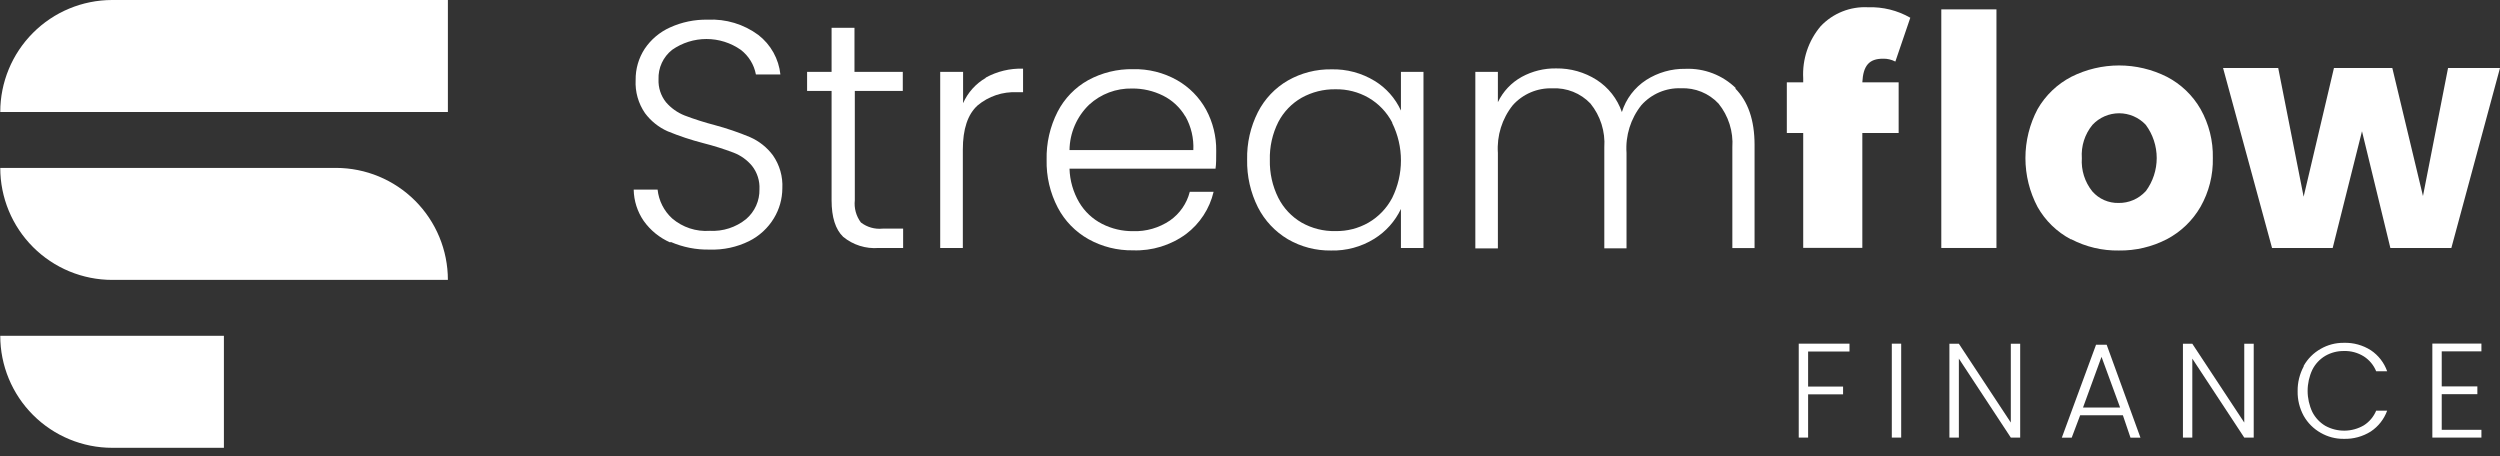 <svg width="296" height="54" viewBox="0 0 296 54" fill="none" xmlns="http://www.w3.org/2000/svg">
<rect x="0" y="0" width="296" height="54" fill="#333333" stroke="none"/>
<g clip-path="url(#clip0_187_141)">
<path d="M13.26 0C9.748 0.008 6.383 1.408 3.903 3.894C1.423 6.38 0.03 9.748 0.03 13.26H53.03V0H13.26Z" fill="white"/>
<path d="M39.77 19.88H0.03C0.03 21.621 0.373 23.346 1.039 24.954C1.706 26.563 2.682 28.025 3.914 29.256C5.145 30.488 6.607 31.464 8.216 32.131C9.824 32.797 11.549 33.14 13.29 33.14H53.03C53.03 29.625 51.634 26.254 49.15 23.767C46.665 21.281 43.295 19.883 39.78 19.88" fill="white"/>
<path d="M13.26 53.02H26.51V39.76H0.03C0.03 43.277 1.427 46.65 3.914 49.136C6.401 51.623 9.773 53.02 13.29 53.02" fill="white"/>
<path d="M79.36 28.71C78.097 28.159 77.007 27.274 76.21 26.15C75.462 25.059 75.052 23.772 75.03 22.45H77.86C77.997 23.759 78.609 24.972 79.58 25.86C80.815 26.919 82.418 27.447 84.04 27.33C85.596 27.416 87.129 26.921 88.34 25.94C88.848 25.505 89.253 24.963 89.527 24.352C89.8 23.742 89.934 23.079 89.92 22.41C89.97 21.411 89.658 20.427 89.04 19.64C88.462 18.944 87.715 18.407 86.87 18.08C85.696 17.635 84.497 17.258 83.28 16.95C81.836 16.578 80.419 16.107 79.04 15.54C77.981 15.067 77.062 14.33 76.37 13.4C75.576 12.249 75.186 10.867 75.26 9.47C75.242 8.161 75.615 6.876 76.33 5.78C77.074 4.673 78.113 3.796 79.33 3.25C80.729 2.612 82.253 2.297 83.79 2.33C85.939 2.222 88.059 2.861 89.79 4.14C90.518 4.704 91.125 5.409 91.573 6.213C92.022 7.018 92.303 7.904 92.4 8.82H89.5C89.284 7.659 88.646 6.619 87.71 5.9C86.519 5.066 85.099 4.619 83.645 4.619C82.191 4.619 80.772 5.066 79.58 5.9C79.055 6.313 78.636 6.845 78.356 7.452C78.076 8.058 77.944 8.722 77.97 9.39C77.927 10.37 78.24 11.332 78.85 12.1C79.446 12.794 80.201 13.332 81.05 13.67C82.218 14.115 83.41 14.495 84.62 14.81C86.047 15.192 87.447 15.669 88.81 16.24C89.886 16.712 90.82 17.456 91.52 18.4C92.31 19.538 92.701 20.906 92.63 22.29C92.626 23.542 92.28 24.77 91.63 25.84C90.927 27.004 89.907 27.944 88.69 28.55C87.243 29.262 85.642 29.605 84.03 29.55C82.439 29.585 80.859 29.275 79.4 28.64" fill="white"/>
<path d="M101.21 10.77V23.71C101.107 24.646 101.365 25.587 101.93 26.34C102.659 26.901 103.575 27.162 104.49 27.07H106.93V29.36H104.03C102.512 29.48 101.006 29.007 99.83 28.04C98.92 27.16 98.46 25.72 98.46 23.71V10.77H95.56V8.51H98.46V3.29H101.17V8.51H106.89V10.77H101.21Z" fill="white"/>
<path d="M116.69 9.2C118.047 8.45 119.581 8.08 121.13 8.13V10.92H120.41C118.716 10.836 117.052 11.393 115.75 12.48C114.583 13.533 114 15.277 114 17.71V29.36H111.32V8.51H114.03V12.22C114.585 10.96 115.527 9.909 116.72 9.22" fill="white"/>
<path d="M143.92 19.97H126.63C126.67 21.379 127.066 22.755 127.78 23.97C128.425 25.056 129.365 25.936 130.49 26.51C131.623 27.086 132.879 27.381 134.15 27.37C135.703 27.422 137.233 26.981 138.52 26.11C139.686 25.296 140.521 24.089 140.87 22.71H143.69C143.221 24.706 142.067 26.475 140.43 27.71C138.614 29.042 136.401 29.722 134.15 29.64C132.308 29.67 130.49 29.215 128.88 28.32C127.33 27.452 126.065 26.153 125.24 24.58C124.328 22.835 123.874 20.888 123.92 18.92C123.874 16.945 124.321 14.989 125.22 13.23C126.032 11.654 127.291 10.353 128.84 9.49C130.467 8.604 132.297 8.156 134.15 8.19C135.972 8.147 137.772 8.596 139.36 9.49C140.807 10.313 141.998 11.521 142.8 12.98C143.607 14.475 144.02 16.151 144 17.85C144 18.76 144 19.46 143.92 19.95M140.35 13.8C139.728 12.732 138.806 11.87 137.7 11.32C136.563 10.756 135.309 10.468 134.04 10.48C132.164 10.439 130.344 11.123 128.96 12.39C128.234 13.087 127.655 13.922 127.255 14.846C126.855 15.77 126.642 16.764 126.63 17.77H141.29C141.358 16.375 141.033 14.989 140.35 13.77" fill="white"/>
<path d="M148.94 13.27C149.737 11.707 150.97 10.408 152.49 9.53C154.054 8.638 155.829 8.182 157.63 8.21C159.436 8.164 161.217 8.64 162.76 9.58C164.124 10.413 165.207 11.636 165.87 13.09V8.51H168.54V29.36H165.87V24.74C165.181 26.195 164.087 27.42 162.72 28.27C161.183 29.225 159.399 29.709 157.59 29.66C155.801 29.687 154.038 29.227 152.49 28.33C150.973 27.431 149.742 26.12 148.94 24.55C148.061 22.799 147.622 20.859 147.66 18.9C147.618 16.947 148.058 15.013 148.94 13.27ZM164.84 14.51C164.2 13.284 163.226 12.264 162.03 11.57C160.841 10.89 159.49 10.544 158.12 10.57C156.722 10.548 155.343 10.893 154.12 11.57C152.939 12.243 151.977 13.243 151.35 14.45C150.652 15.841 150.308 17.384 150.35 18.94C150.314 20.492 150.657 22.03 151.35 23.42C151.969 24.648 152.931 25.669 154.12 26.36C155.339 27.047 156.721 27.393 158.12 27.36C159.49 27.386 160.841 27.04 162.03 26.36C163.226 25.666 164.2 24.646 164.84 23.42C165.519 22.044 165.872 20.53 165.872 18.995C165.872 17.46 165.519 15.946 164.84 14.57" fill="white"/>
<path d="M205.43 10.45C206.97 11.99 207.74 14.23 207.74 17.15V29.37H205.11V17.45C205.239 15.575 204.653 13.72 203.47 12.26C202.904 11.657 202.214 11.182 201.448 10.87C200.681 10.558 199.857 10.415 199.03 10.45C198.149 10.418 197.272 10.581 196.462 10.927C195.651 11.273 194.927 11.793 194.34 12.45C193.068 14.047 192.44 16.063 192.58 18.1V29.4H189.95V17.45C190.079 15.575 189.493 13.72 188.31 12.26C187.733 11.652 187.03 11.177 186.252 10.866C185.474 10.556 184.637 10.417 183.8 10.46C182.919 10.428 182.043 10.591 181.232 10.937C180.421 11.283 179.697 11.803 179.11 12.46C177.838 14.057 177.21 16.073 177.35 18.11V29.41H174.68V8.51H177.35V12.1C177.956 10.829 178.946 9.779 180.18 9.1C181.431 8.42 182.836 8.075 184.26 8.1C185.947 8.077 187.605 8.546 189.03 9.45C190.434 10.347 191.492 11.694 192.03 13.27C192.516 11.705 193.535 10.361 194.91 9.47C196.293 8.584 197.907 8.124 199.55 8.15C200.655 8.104 201.758 8.285 202.79 8.683C203.822 9.08 204.761 9.685 205.55 10.46" fill="white"/>
<path d="M236.38 1.11H229.85V29.36H236.38V1.11Z" fill="white"/>
<path d="M245.18 28.33C243.532 27.458 242.168 26.133 241.25 24.51C240.304 22.725 239.81 20.735 239.81 18.715C239.81 16.695 240.304 14.705 241.25 12.92C242.188 11.286 243.577 9.957 245.25 9.09C247.003 8.209 248.938 7.75 250.9 7.75C252.862 7.75 254.797 8.209 256.55 9.09C258.224 9.956 259.613 11.285 260.55 12.92C261.543 14.685 262.044 16.685 262 18.71C262.045 20.733 261.541 22.731 260.54 24.49C259.598 26.123 258.211 27.455 256.54 28.33C254.788 29.232 252.841 29.689 250.87 29.66C248.912 29.692 246.977 29.235 245.24 28.33M254.06 22.64C254.901 21.502 255.355 20.125 255.355 18.71C255.355 17.295 254.901 15.918 254.06 14.78C253.656 14.348 253.167 14.004 252.625 13.768C252.082 13.533 251.497 13.411 250.905 13.411C250.313 13.411 249.728 13.533 249.185 13.768C248.643 14.004 248.154 14.348 247.75 14.78C246.839 15.886 246.388 17.3 246.49 18.73C246.396 20.149 246.838 21.552 247.73 22.66C248.116 23.103 248.595 23.455 249.132 23.692C249.67 23.928 250.253 24.044 250.84 24.03C251.438 24.04 252.032 23.923 252.582 23.686C253.131 23.45 253.625 23.101 254.03 22.66" fill="white"/>
<path d="M296 8.05L290.24 29.36H283.02L279.66 15.54L276.19 29.36H269.01L263.21 8.05H269.74L272.75 23.29L276.34 8.05H283.25L286.88 23.21L289.85 8.05H296Z" fill="white"/>
<path d="M218.98 40.69V41.62H214.08V45.77H218.22V46.69H214.08V51.81H212.97V40.69H218.98Z" fill="white"/>
<path d="M225.1 40.69H223.99V51.81H225.1V40.69Z" fill="white"/>
<path d="M239.19 51.81H238.08L231.93 42.46V51.81H230.81V40.7H231.93L238.08 50.03V40.7H239.19V51.81Z" fill="white"/>
<path d="M251.35 49.17H246.29L245.29 51.82H244.12L248.17 40.82H249.43L253.43 51.82H252.25L251.35 49.17ZM251.02 48.25L248.82 42.25L246.63 48.25H251.02Z" fill="white"/>
<path d="M266.84 51.81H265.72L259.57 42.46V51.81H258.46V40.7H259.57L265.72 50.03V40.7H266.84V51.81Z" fill="white"/>
<path d="M272.76 43.31C273.232 42.474 273.924 41.782 274.76 41.31C275.598 40.825 276.552 40.576 277.52 40.59C278.648 40.556 279.759 40.863 280.71 41.47C281.605 42.07 282.282 42.944 282.64 43.96H281.34C281.047 43.237 280.537 42.622 279.88 42.2C279.174 41.757 278.353 41.534 277.52 41.56C276.749 41.549 275.989 41.746 275.32 42.13C274.659 42.521 274.124 43.093 273.78 43.78C273.413 44.562 273.223 45.416 273.223 46.28C273.223 47.144 273.413 47.998 273.78 48.78C274.129 49.461 274.663 50.029 275.32 50.42C276.021 50.804 276.809 51.001 277.608 50.99C278.407 50.98 279.19 50.763 279.88 50.36C280.534 49.943 281.043 49.336 281.34 48.62H282.64C282.275 49.63 281.595 50.496 280.7 51.09C279.749 51.687 278.643 51.99 277.52 51.96C276.552 51.974 275.598 51.725 274.76 51.24C273.924 50.768 273.232 50.076 272.76 49.24C272.27 48.346 272.021 47.339 272.04 46.32C272.025 45.294 272.273 44.282 272.76 43.38" fill="white"/>
<path d="M289.1 41.6V45.75H293.32V46.67H289.1V50.89H293.8V51.81H287.99V40.68H293.8V41.6H289.1Z" fill="white"/>
<path d="M220.5 9.75H224.8V15.75H220.5V29.35H213.5V15.75H211.56V9.75H213.5V9.28C213.375 7.036 214.111 4.829 215.56 3.11C216.277 2.349 217.151 1.753 218.122 1.365C219.092 0.976 220.136 0.804 221.18 0.86C222.93 0.8 224.661 1.23 226.18 2.1L224.41 7.29C223.96 7.055 223.458 6.938 222.95 6.95C221.3 6.95 220.6 7.77 220.5 9.75Z" fill="white"/>
</g>
<defs>
<clipPath id="clip0_187_141">
<rect width="296" height="53.02" fill="white"/>
</clipPath>
</defs>
</svg>

